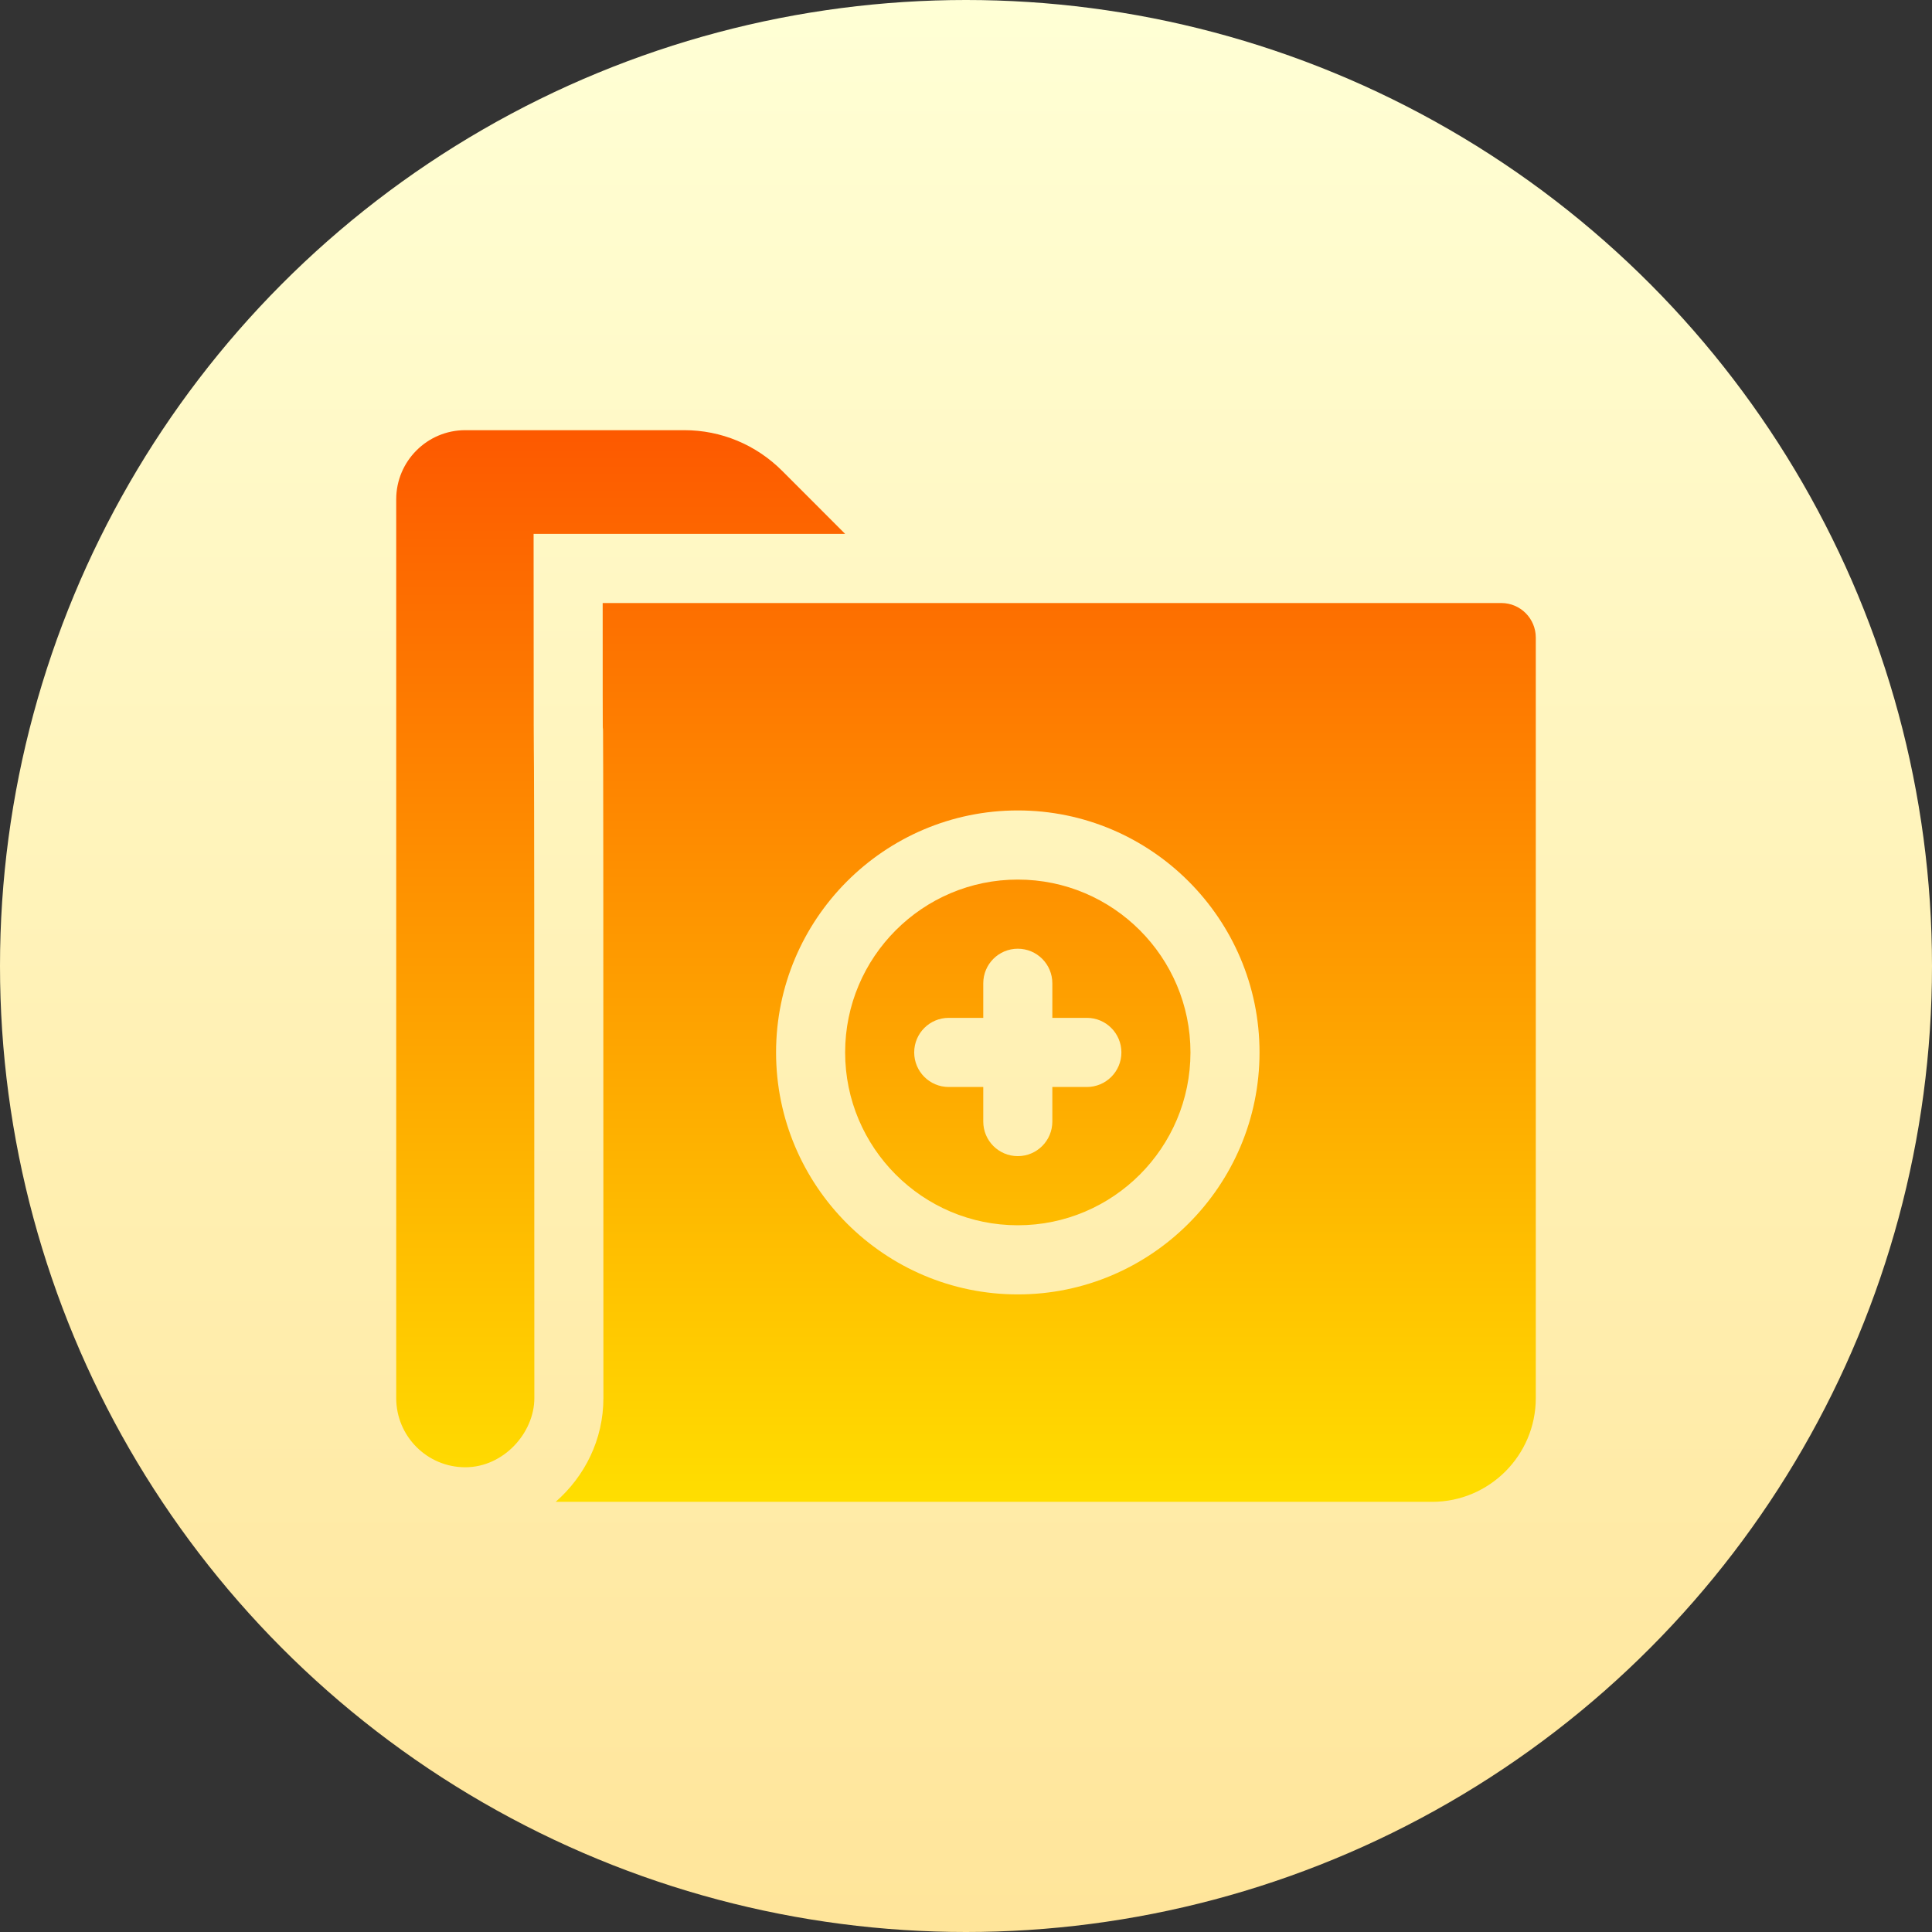 <svg id="Capa_1" enable-background="new 0 0 512 512" height="512" viewBox="0 0 512 512" width="512" xmlns="http://www.w3.org/2000/svg" xmlns:xlink="http://www.w3.org/1999/xlink"><rect x="0" y="0" width="512" height="512" fill="#333333" stroke="none"/><linearGradient id="SVGID_1_" gradientUnits="userSpaceOnUse" x1="256" x2="256" y1="512" y2="0"><stop offset="0" stop-color="#ffe59a"/><stop offset="1" stop-color="#ffffd5"/></linearGradient><linearGradient id="SVGID_2_" gradientUnits="userSpaceOnUse" x1="256" x2="256" y1="398" y2="114"><stop offset="0" stop-color="#ffde00"/><stop offset="1" stop-color="#fd5900"/></linearGradient><g><g><circle cx="256" cy="256" fill="url(#SVGID_1_)" r="256"/></g><g><g><path d="m269.727 233.097c-25.238 0-45.758 20.55-45.758 45.807 0 25.256 20.52 45.806 45.758 45.806s45.758-20.55 45.758-45.806c0-25.257-20.52-45.807-45.758-45.807zm18.303 54.967h-9.151v9.161c0 5.064-4.093 9.162-9.152 9.162s-9.152-4.098-9.152-9.162v-9.161h-9.151c-5.058 0-9.152-4.098-9.152-9.161 0-5.064 4.093-9.161 9.152-9.161h9.151v-9.161c0-5.064 4.093-9.161 9.152-9.161s9.152 4.097 9.152 9.161v9.161h9.151c5.058 0 9.152 4.097 9.152 9.161s-4.093 9.161-9.152 9.161zm109.819-128.258c-24.455 0-214.554 0-238.134 0 0 95.054.194-74.593.194 210.71 0 10.998-4.965 20.763-12.652 27.484h232.288c15.14 0 27.455-12.328 27.455-27.484v-201.548c0-5.064-4.093-9.162-9.151-9.162zm-128.122 183.226c-35.319 0-64.061-28.772-64.061-64.129s28.741-64.129 64.061-64.129 64.061 28.772 64.061 64.129-28.742 64.129-64.061 64.129zm-45.757-201.548-16.659-16.677c-6.971-6.969-16.194-10.807-25.989-10.807h-58.019c-10.099 0-18.303 8.222-18.303 18.323v238.194c0 10.101 8.204 18.323 18.303 18.323 10.191 0 18.303-9.148 18.303-18.323 0-263.47-.197-105.51-.197-229.032h82.561z" fill="url(#SVGID_2_)"/></g></g></g></svg>